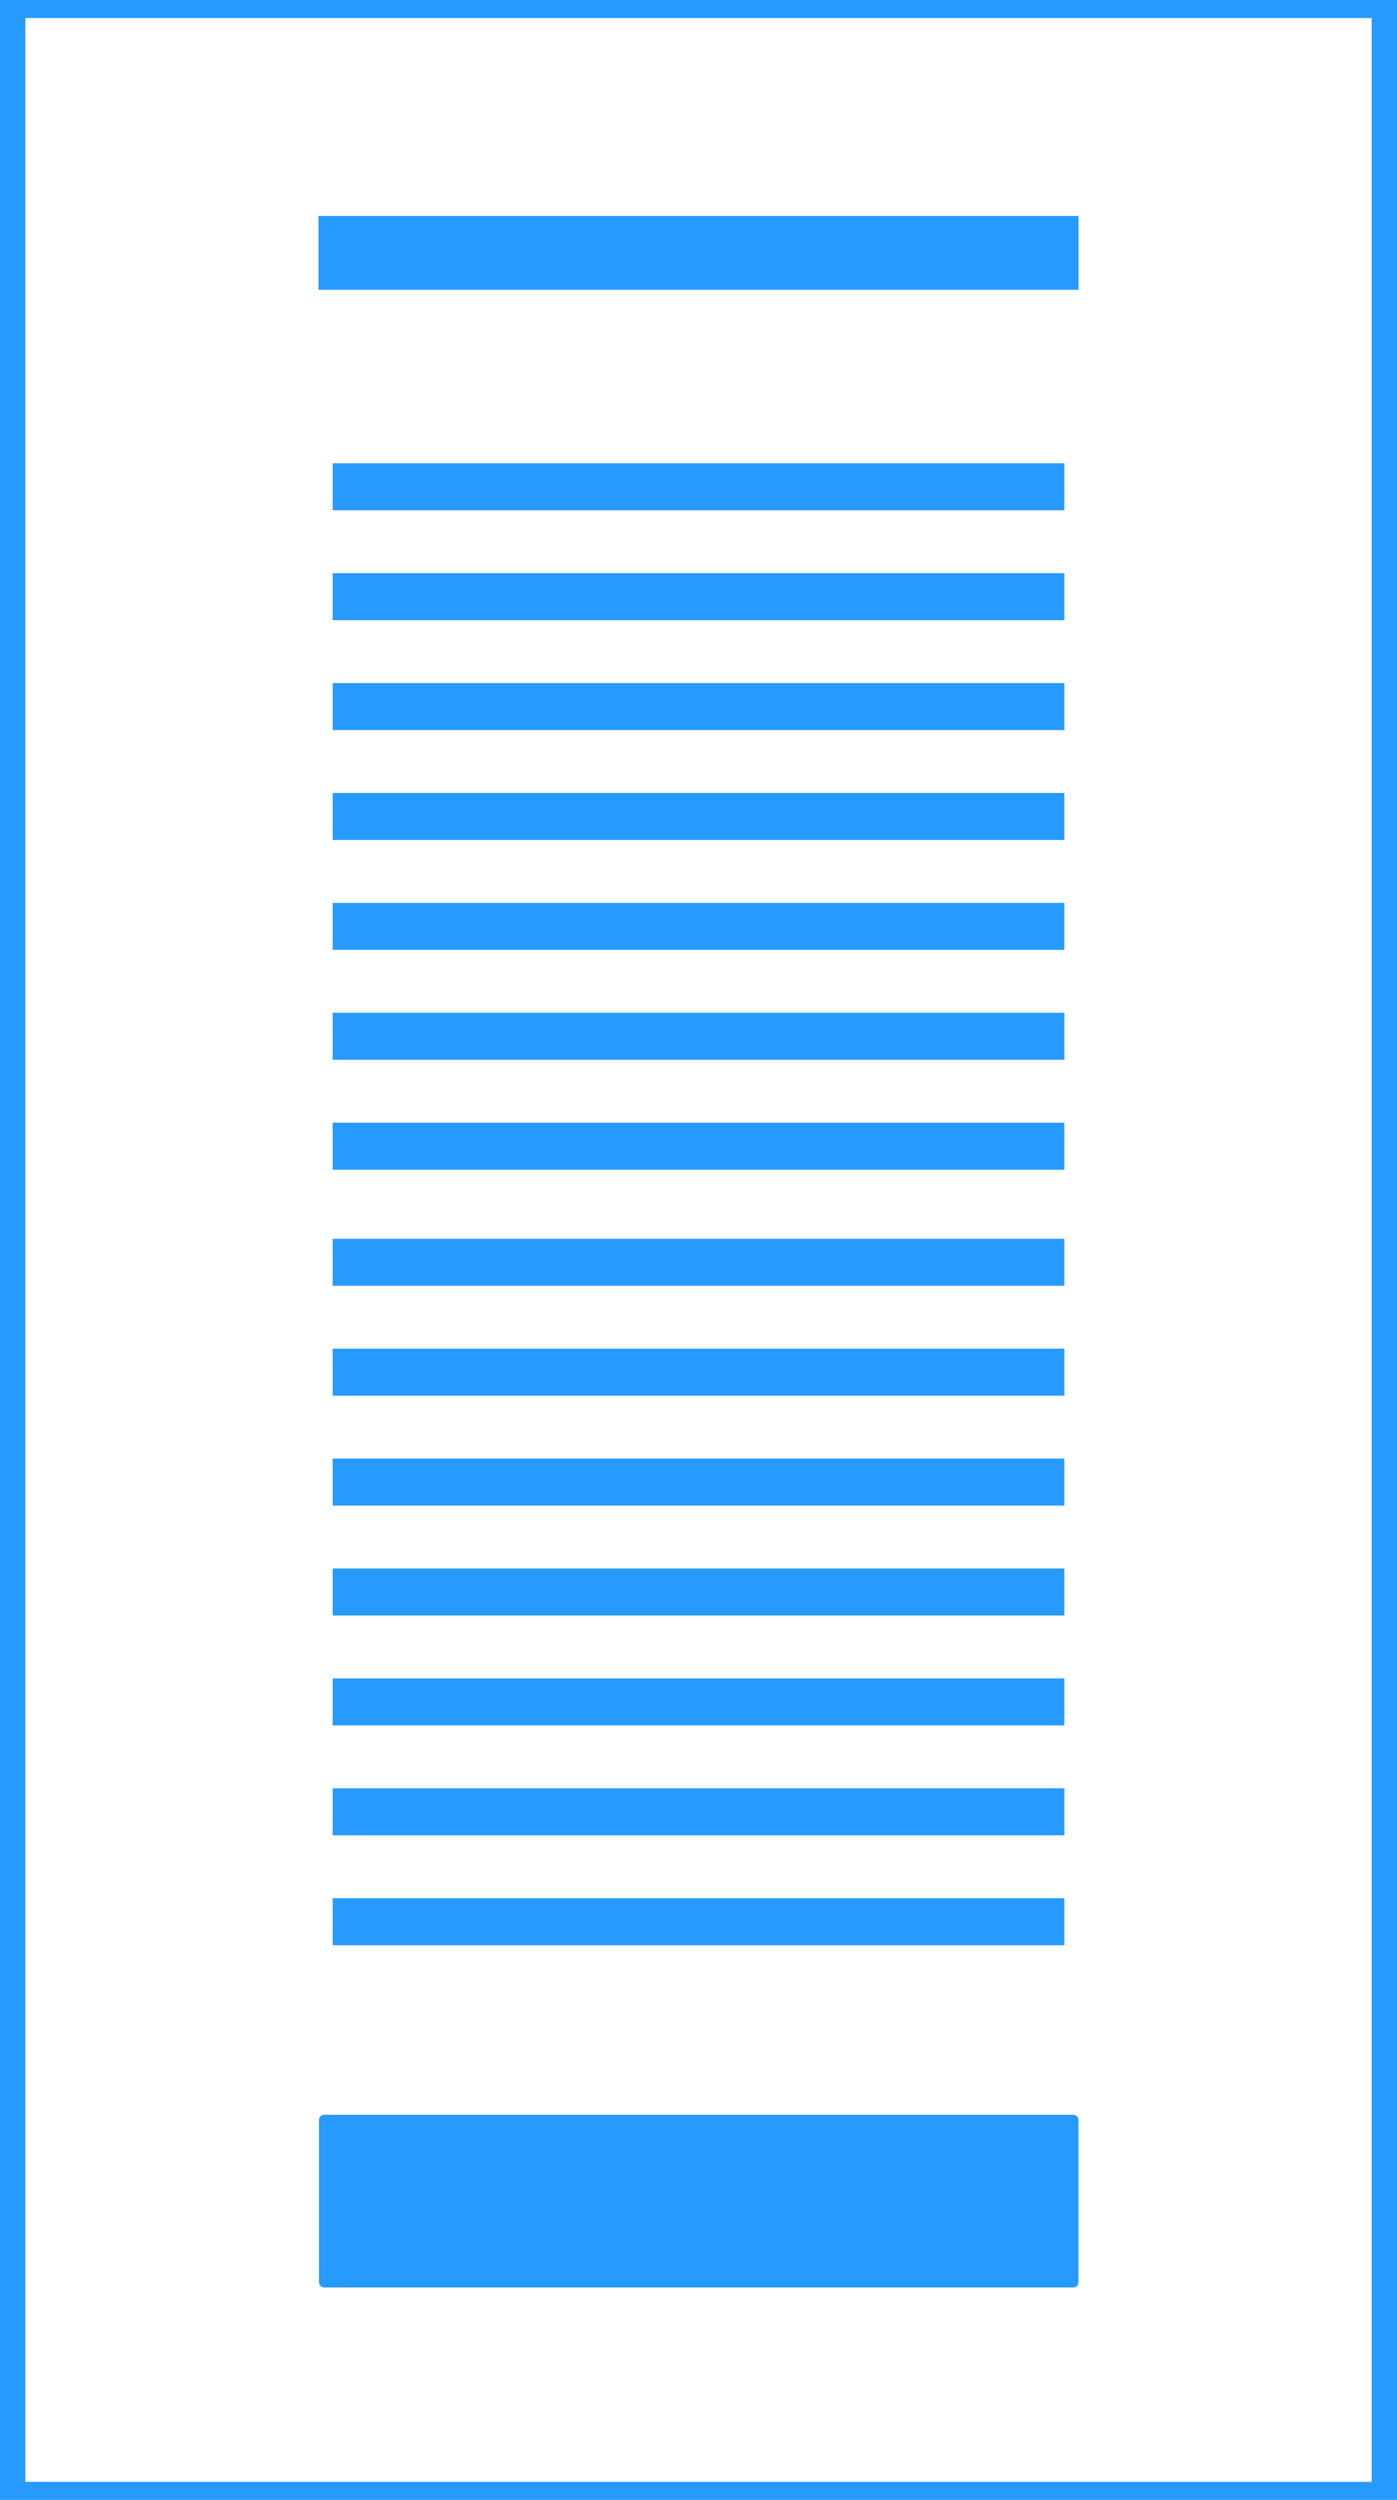<svg id="Capa_1" data-name="Capa 1" xmlns="http://www.w3.org/2000/svg" viewBox="0 0 450.23 805.17"><defs><style>.cls-1{fill:#279aff;}</style></defs><path class="cls-1" d="M450.23,805.17H0V0H450.23ZM8.17,799.35H442.06V5.82H8.17Z"/><rect class="cls-1" x="102.64" y="69.56" width="244.96" height="23.78"/><rect class="cls-1" x="107.22" y="149.21" width="235.8" height="15.14"/><rect class="cls-1" x="107.22" y="184.61" width="235.8" height="15.14"/><rect class="cls-1" x="107.22" y="220" width="235.8" height="15.14"/><rect class="cls-1" x="107.22" y="255.4" width="235.8" height="15.14"/><rect class="cls-1" x="107.22" y="290.8" width="235.8" height="15.14"/><rect class="cls-1" x="107.22" y="326.19" width="235.8" height="15.14"/><rect class="cls-1" x="107.22" y="361.59" width="235.8" height="15.14"/><rect class="cls-1" x="107.22" y="398.98" width="235.8" height="15.14"/><rect class="cls-1" x="107.22" y="434.38" width="235.8" height="15.14"/><rect class="cls-1" x="107.22" y="469.78" width="235.8" height="15.14"/><rect class="cls-1" x="107.22" y="505.18" width="235.8" height="15.14"/><rect class="cls-1" x="107.22" y="540.57" width="235.8" height="15.14"/><rect class="cls-1" x="107.22" y="575.97" width="235.8" height="15.14"/><rect class="cls-1" x="107.22" y="611.37" width="235.8" height="15.14"/><rect class="cls-1" x="102.81" y="681.12" width="244.76" height="55.62" rx="1.62"/></svg>